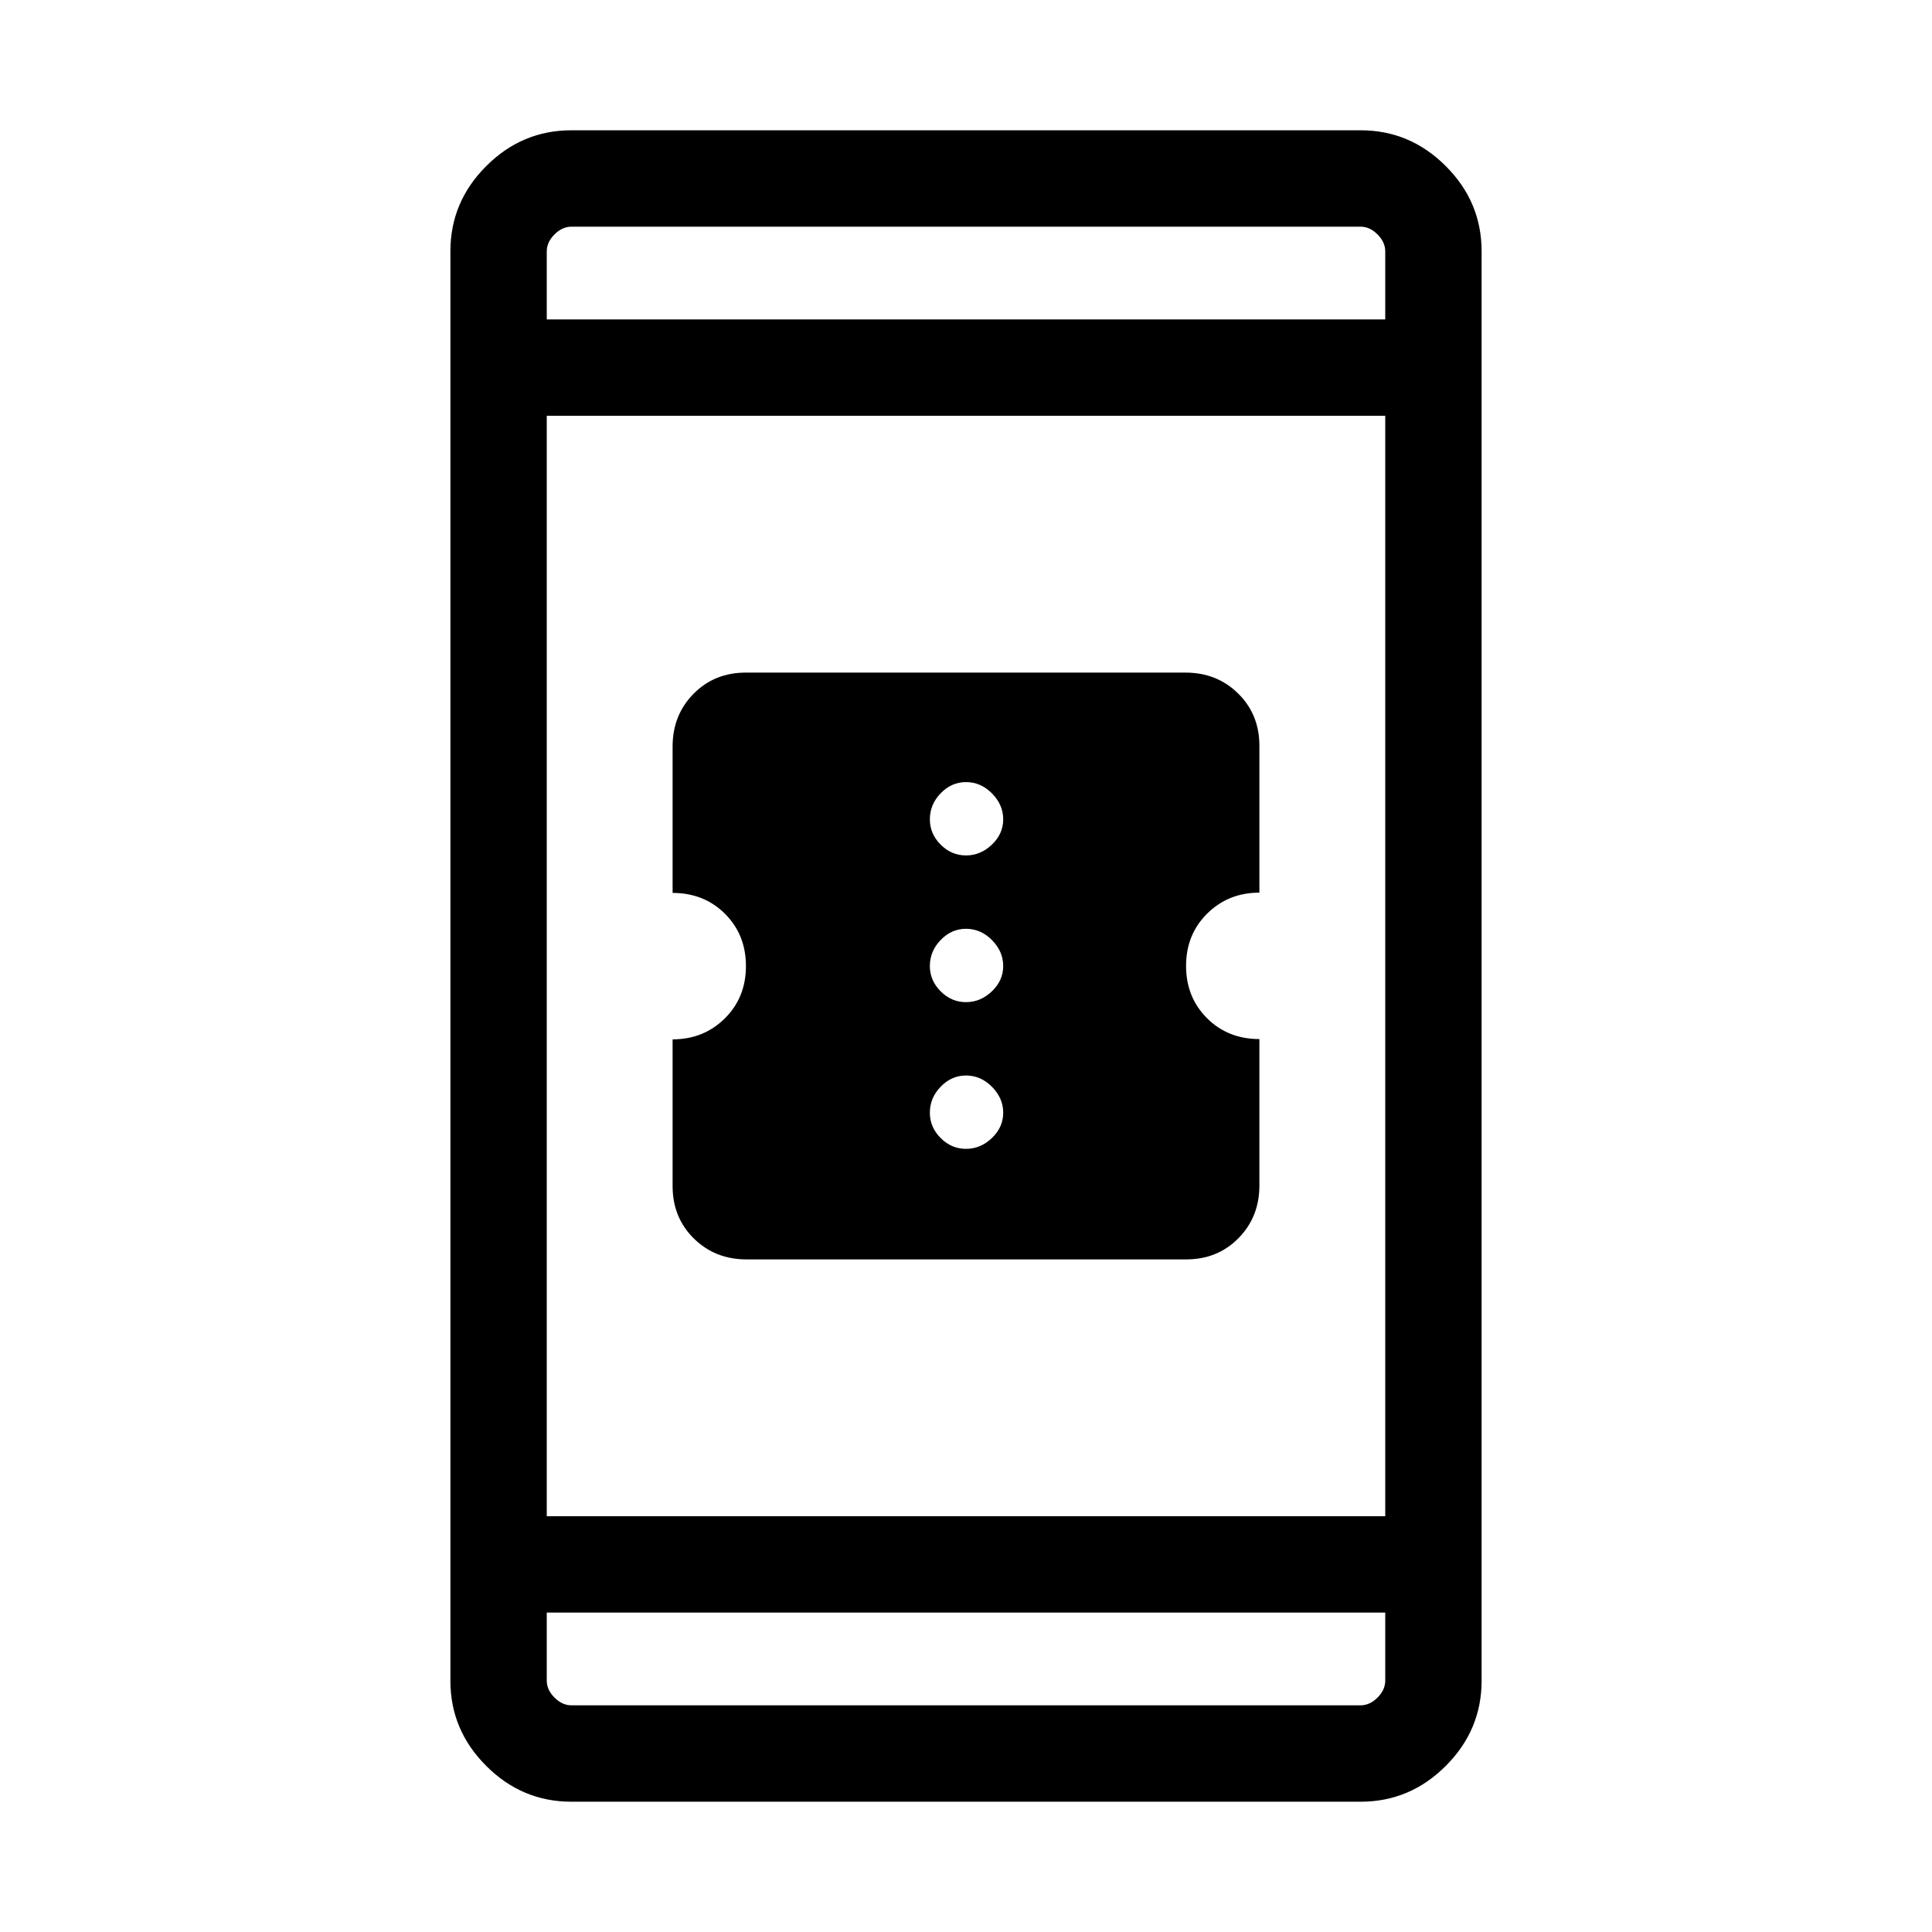<svg xmlns="http://www.w3.org/2000/svg" height="40" viewBox="0 -960 960 960" width="40"><path d="M370.94-334.21q-15.63 0-26.18-10.4-10.55-10.4-10.55-26.04v-72.9q15.42 0 25.93-10.39t10.51-26.01q0-15.59-10.4-25.98-10.4-10.38-26.04-10.38v-72.76q0-15.62 10.39-26.17 10.39-10.55 26.01-10.55h218.45q15.63 0 26.18 10.4 10.55 10.4 10.55 26.04v72.9q-15.42 0-25.93 10.39t-10.51 26.01q0 15.59 10.4 25.98 10.4 10.38 26.04 10.38v72.76q0 15.62-10.39 26.17-10.39 10.55-26.01 10.55H370.94ZM480-389.14q7.22 0 12.86-5.37 5.63-5.37 5.63-12.59 0-7.23-5.57-12.86-5.56-5.63-12.92-5.63-7.22 0-12.59 5.57-5.37 5.56-5.37 12.92 0 7.22 5.37 12.59t12.59 5.37Zm0-72.9q7.22 0 12.86-5.37 5.63-5.37 5.63-12.59t-5.57-12.86q-5.56-5.63-12.92-5.63-7.22 0-12.59 5.57-5.37 5.56-5.37 12.92 0 7.22 5.37 12.59t12.59 5.37Zm0-72.9q7.22 0 12.86-5.36 5.63-5.37 5.63-12.6 0-7.22-5.57-12.85-5.56-5.63-12.92-5.63-7.22 0-12.59 5.56-5.37 5.57-5.37 12.92 0 7.23 5.37 12.6 5.37 5.36 12.59 5.36ZM283.9-64.74q-24.52 0-42.31-17.8-17.79-17.79-17.79-42.3v-710.32q0-24.51 17.79-42.3 17.79-17.8 42.31-17.8h392.2q24.52 0 42.31 17.8 17.79 17.79 17.79 42.3v710.32q0 24.51-17.79 42.3-17.79 17.8-42.31 17.8H283.9Zm-12.22-93.97v33.77q0 4.62 3.85 8.47 3.84 3.84 8.46 3.84h392.02q4.62 0 8.46-3.84 3.85-3.85 3.85-8.47v-33.77H271.68Zm0-47.88h416.64v-546.82H271.68v546.82Zm0-594.7h416.64v-33.77q0-4.62-3.85-8.47-3.84-3.84-8.46-3.84H283.99q-4.62 0-8.46 3.84-3.85 3.85-3.85 8.47v33.77Zm0 0v-46.08V-801.29Zm0 642.58v46.08V-158.71Z"/></svg>